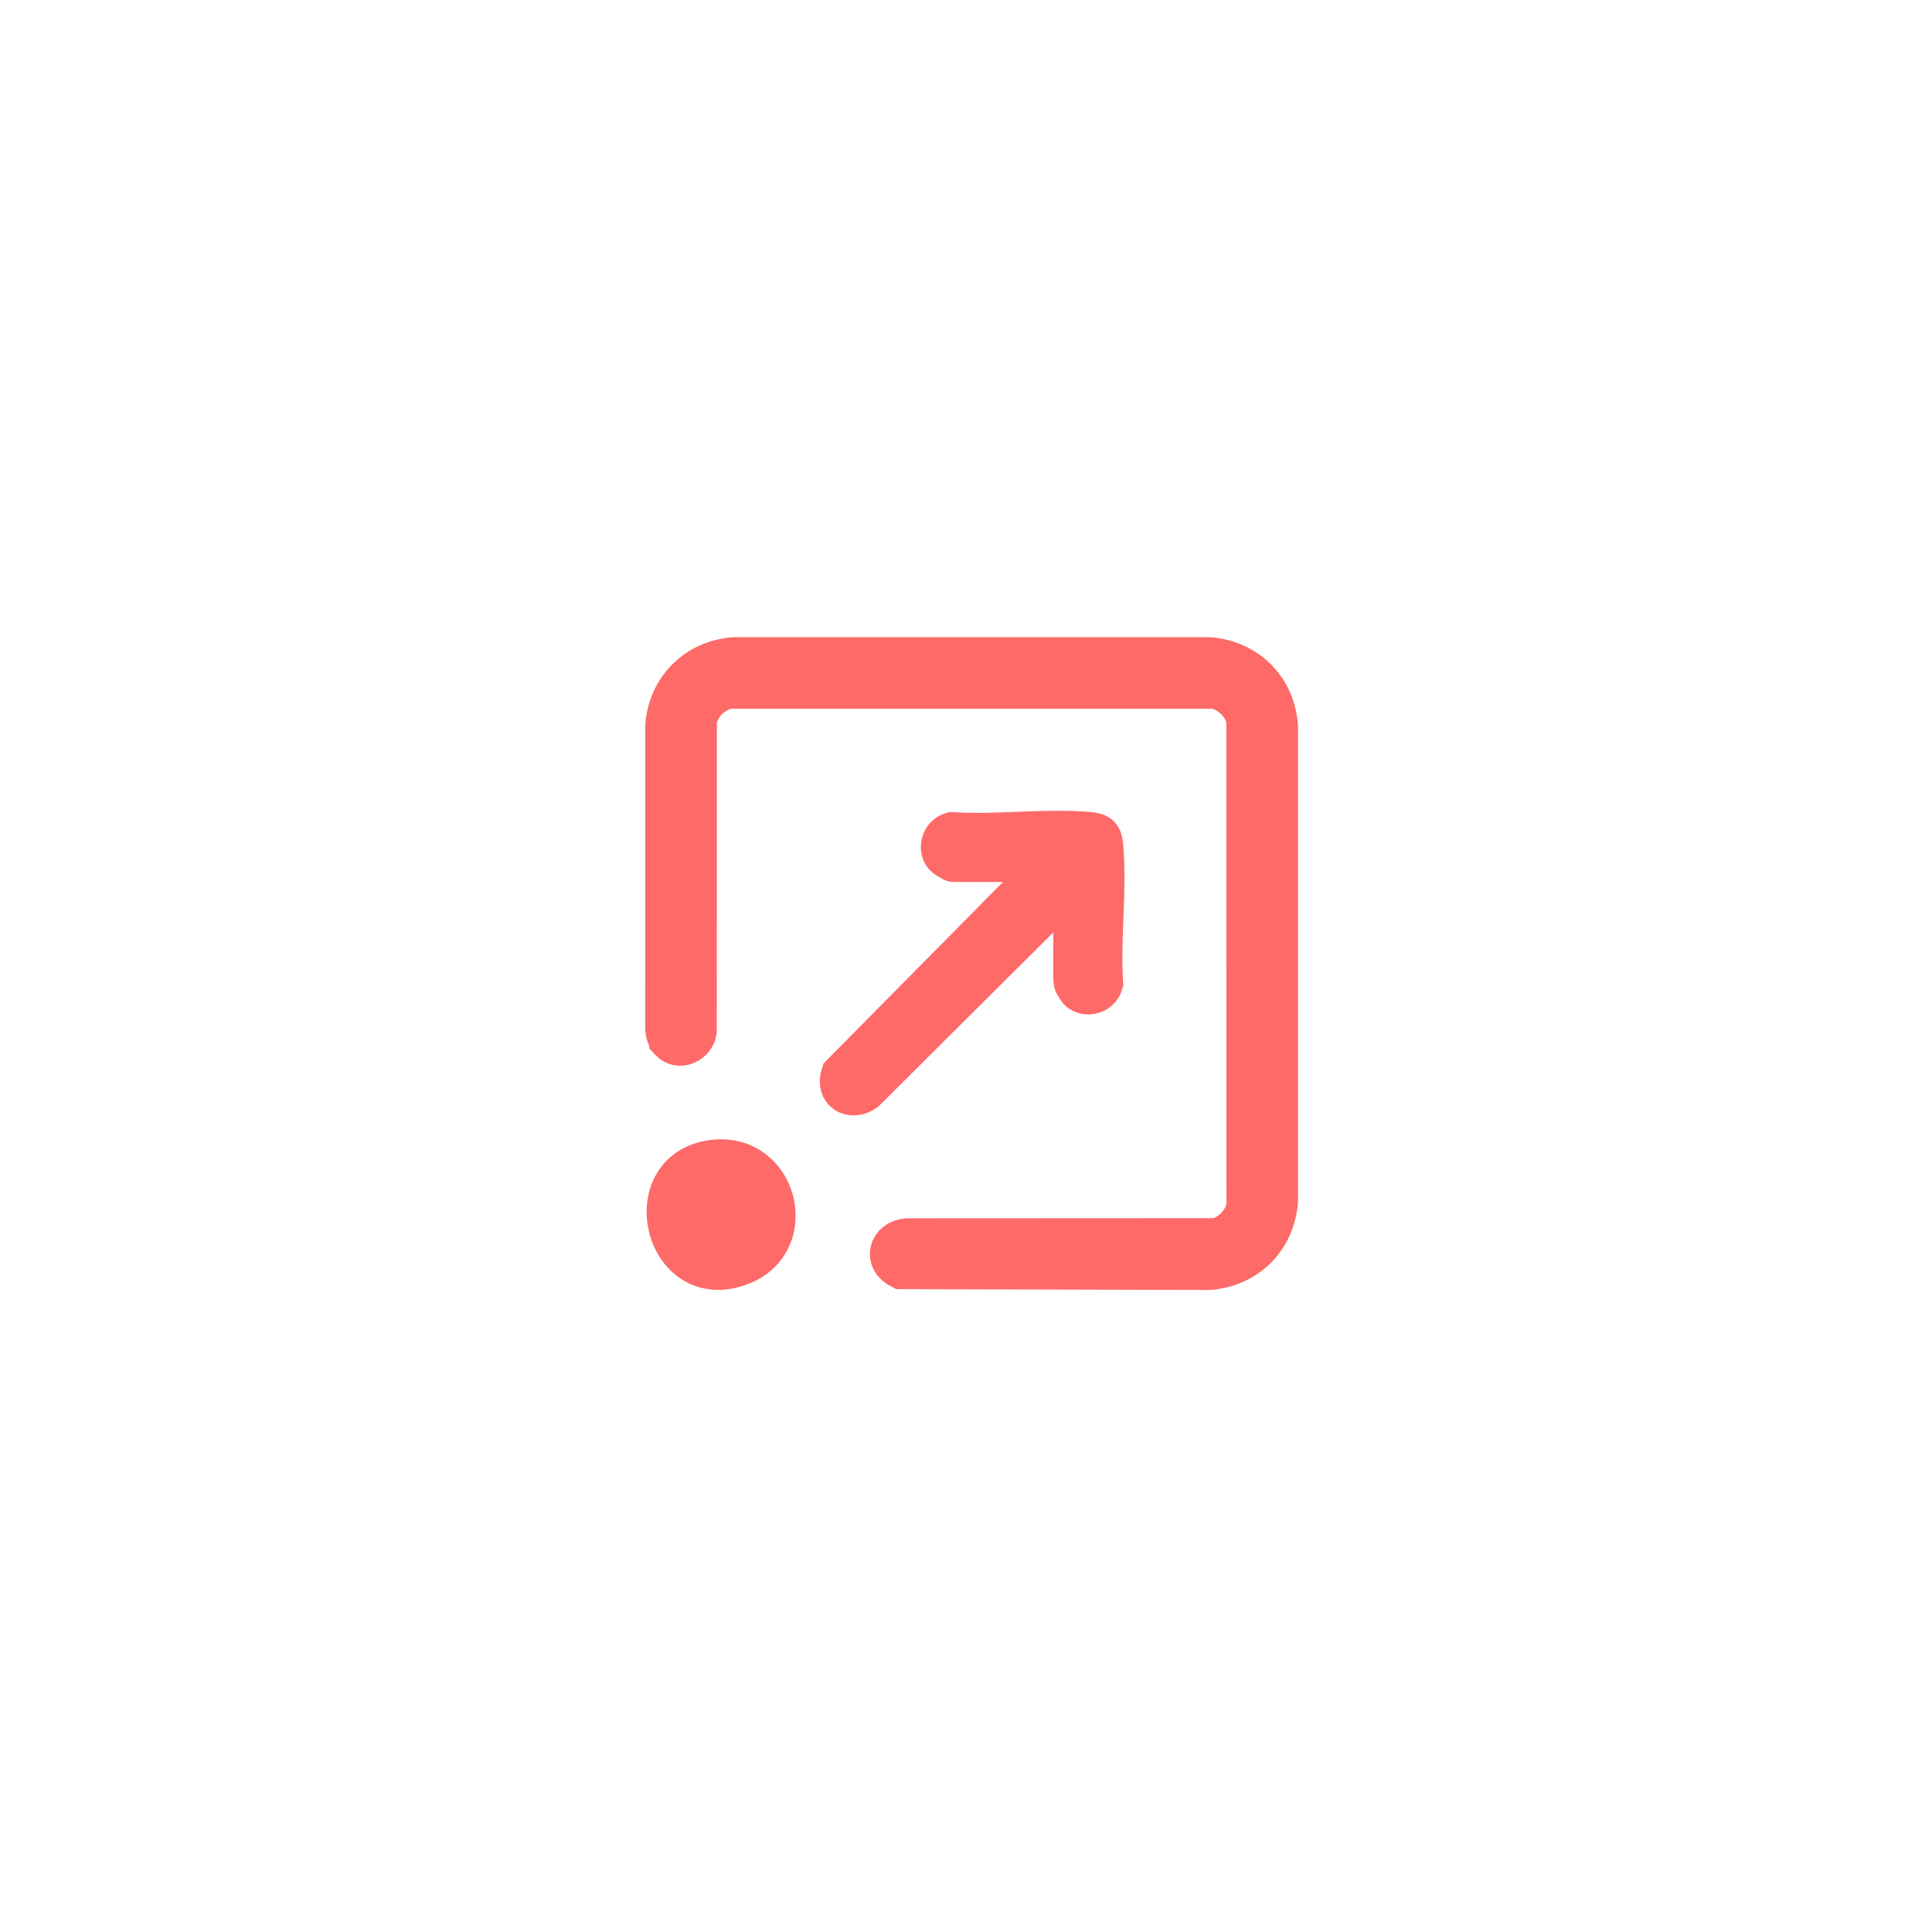 <?xml version="1.0" encoding="UTF-8"?>
<svg id="Layer_1" xmlns="http://www.w3.org/2000/svg" version="1.1" viewBox="0 0 500 500">
  <!-- Generator: Adobe Illustrator 29.7.1, SVG Export Plug-In . SVG Version: 2.1.1 Build 8)  -->
  <defs>
    <style>
      .st0 {
        fill: #050505;
      }

      .st0, .st1, .st2 {
        stroke: #fe6a68;
        stroke-miterlimit: 10;
        stroke-width: 11px;
      }

      .st1 {
        fill: #fe6a68;
      }

      .st2 {
        fill: #070707;
      }
    </style>
  </defs>
  <path class="st2" d="M173.52,269.19c-.65-.71-1.04-2.18-1.05-3.16l.03-78.53c.96-9.48,7.96-16.36,17.5-17.1h122.9c9.69.75,16.77,7.83,17.52,17.52v122.9c-.75,9.69-7.83,16.77-17.52,17.52l-79.66-.21c-4.26-2.1-3.04-6.97,1.58-7.34l79.81-.04c3.9-.54,8.12-5.01,8.26-9.04l-.02-125.11c-.45-4.2-4.82-8.43-9.08-8.67h-124.68c-4.28.24-8.62,4.48-9.08,8.67l-.02,80.26c-.53,2.99-4.29,4.73-6.49,2.33Z"/>
  <path class="st0" d="M278.07,228.08l-54.34,54.12c-3.42,2.36-7.14.19-5.79-4.02l54.8-55.42h-25.95c-.13,0-2-1.1-2.2-1.34-1.6-1.88-.63-5.06,1.77-5.74,11.43.77,24.24-1.06,35.5-.03,2.56.23,3.1.81,3.33,3.33,1.03,11.26-.8,24.07-.03,35.5-.68,2.4-3.86,3.37-5.74,1.77-.24-.21-1.34-2.07-1.34-2.2v-25.95Z"/>
  <path class="st0" d="M184.36,300.5c16.5-2.24,22.41,20.64,7.5,26.58-19.69,7.84-27.13-23.92-7.5-26.58ZM185.24,307.58c-8.09,1.39-7.08,15.25,3.34,13.11,7.52-1.55,5.52-14.63-3.34-13.11Z"/>
  <path class="st1" d="M185.24,307.58c8.86-1.52,10.86,11.56,3.34,13.11-10.42,2.14-11.43-11.72-3.34-13.11Z"/>
</svg>
